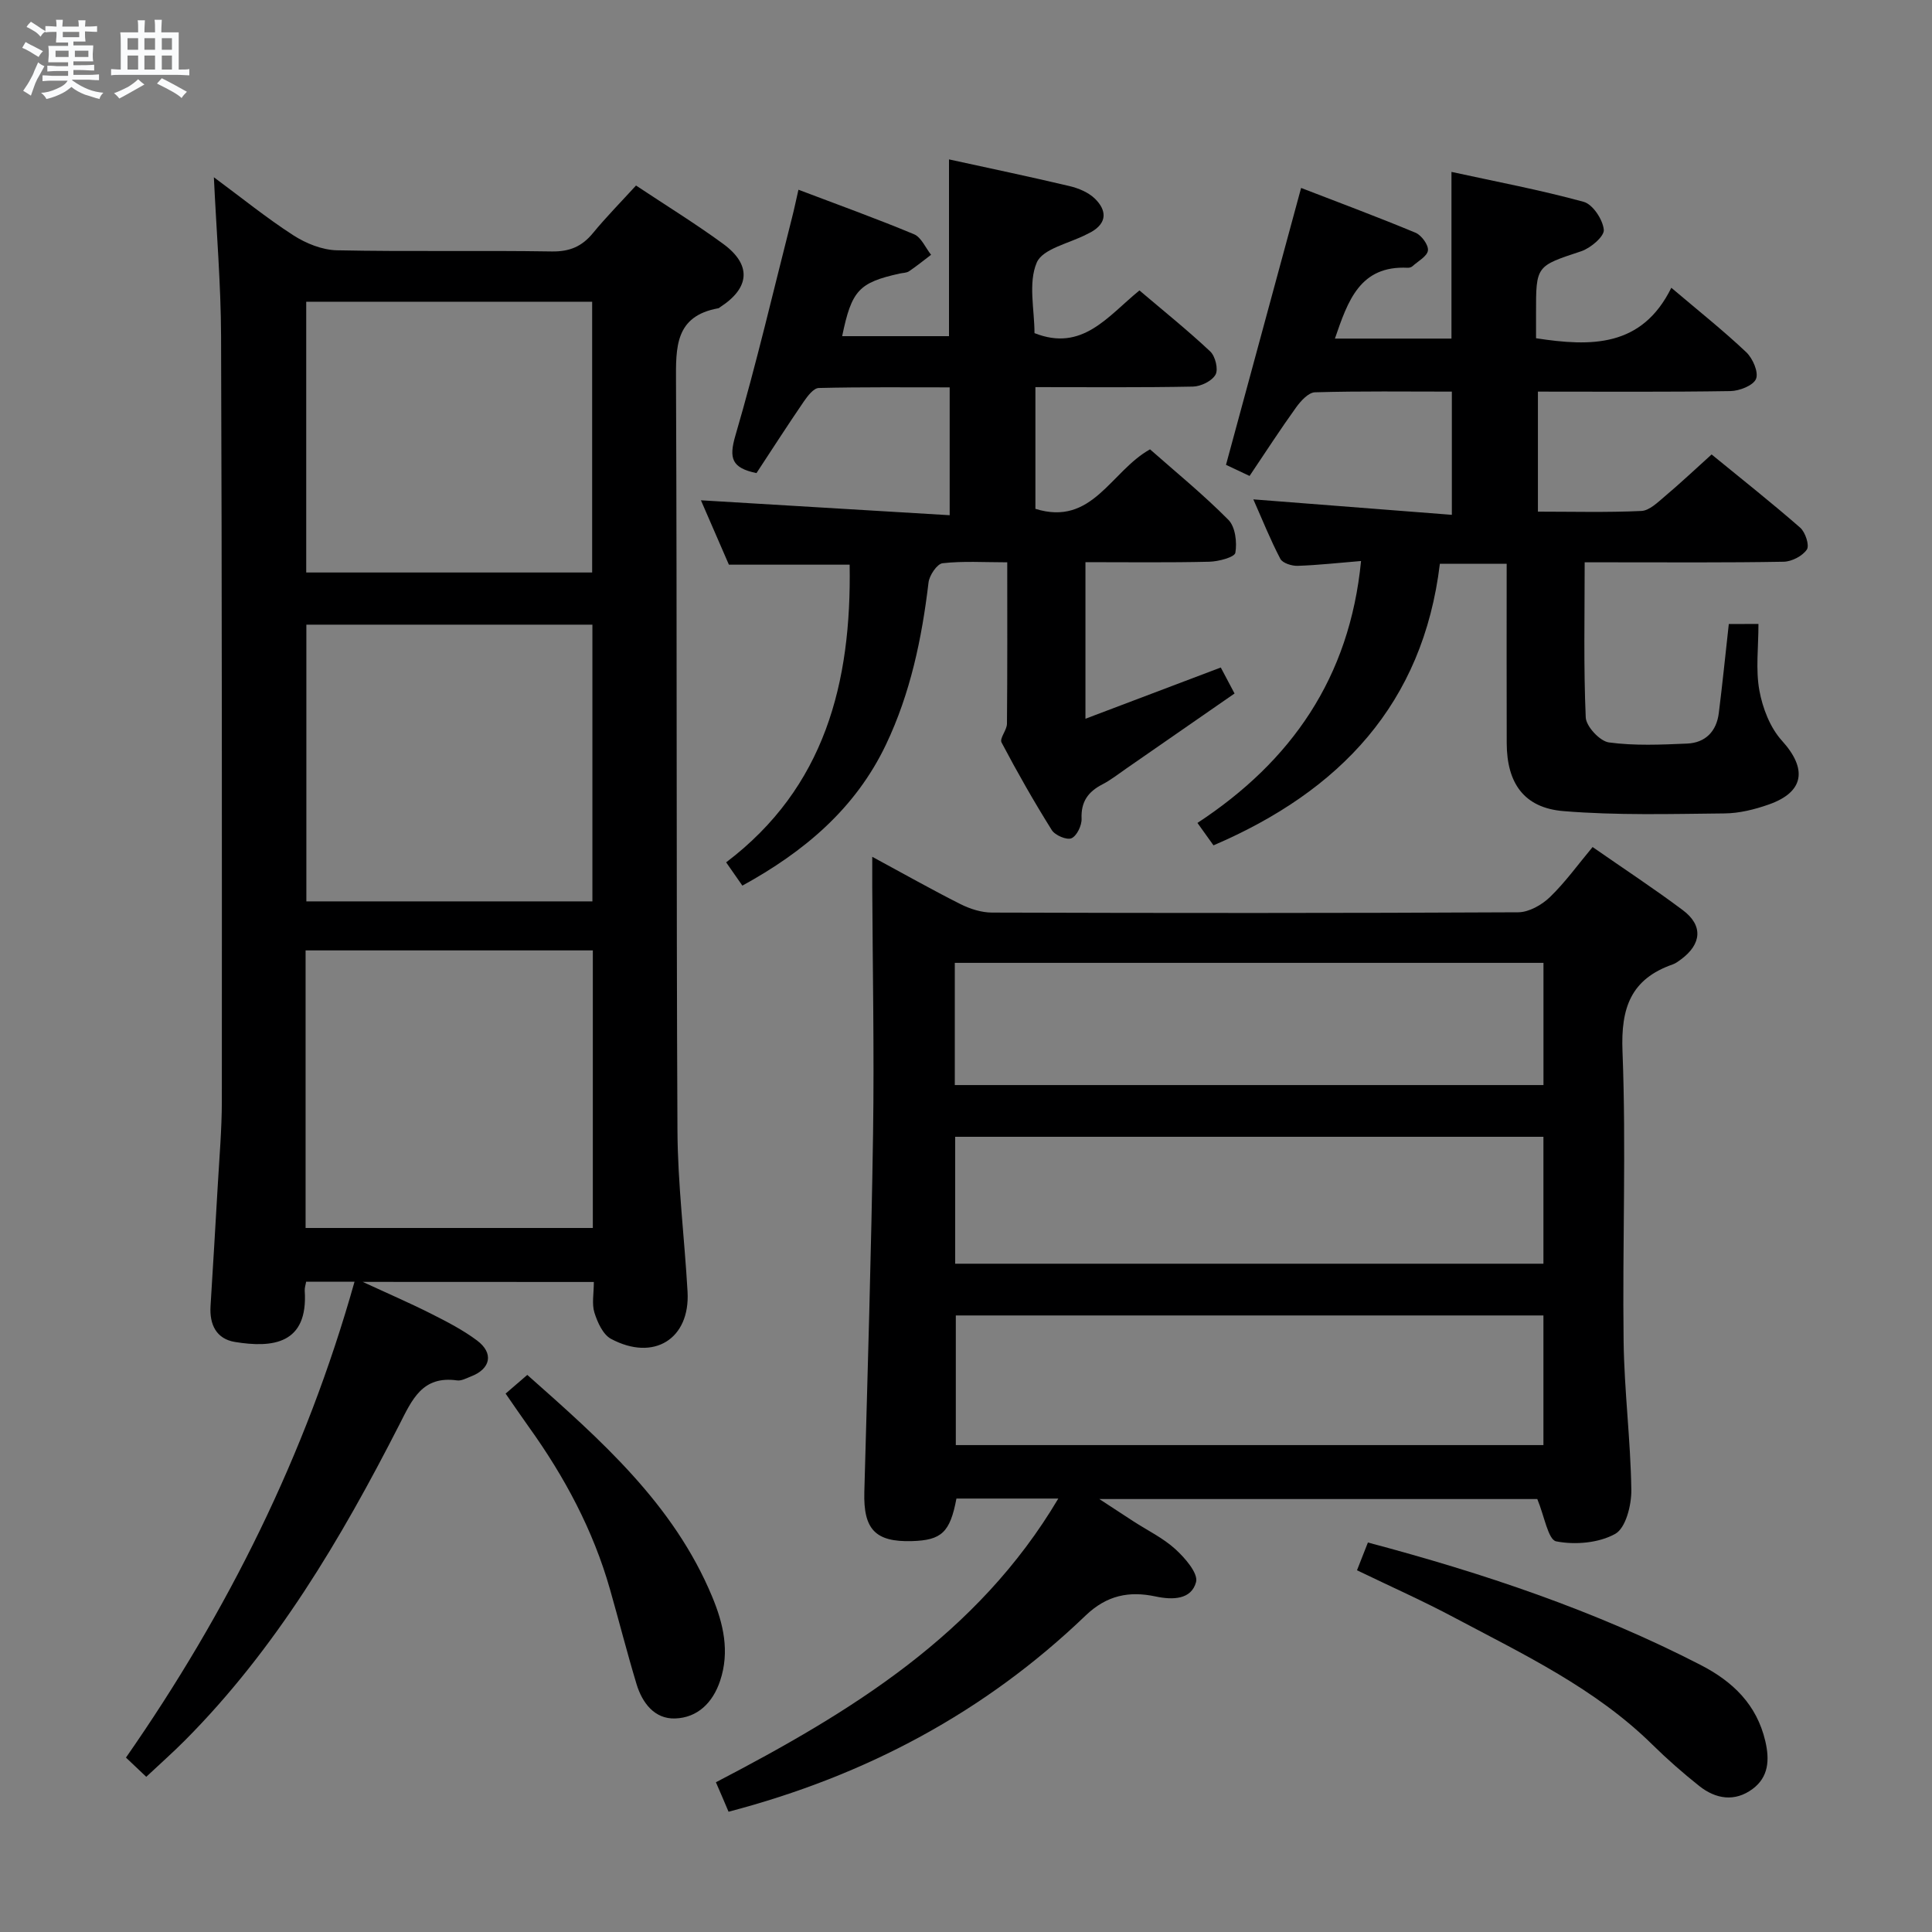 <svg enable-background="new 0 0 400 400" viewBox="0 0 400 400" xmlns="http://www.w3.org/2000/svg"><rect x="0" y="0" width="400" height="400" fill="#808080" stroke="none"/><path d="m6.8 9.5c.6.3 1.3.7 2.1 1.1-.4.4-.7.8-.9 1.2-.7-.4-1.3-.8-1.8-1.1s-1.1-.6-1.6-.8c.2-.4.5-.8.7-1.2.4.2.8.5 1.5.8zm.9 6.9c-.3.6-.5 1.1-.7 1.7s-.4 1.1-.6 1.7c-.6-.4-1.1-.7-1.6-1 .7-1 1.2-1.8 1.5-2.4.3-.5.6-1.1.8-1.7.3-.6.5-1.2.8-1.8.3.3.8.6 1.3.8-.7 1.3-1.2 2.2-1.5 2.7zm.1-11c.4.3 1 .7 1.7 1.1-.5.2-.8.6-1.1 1.1-.5-.6-1-1-1.4-1.2s-.9-.6-1.5-.8c.2-.4.5-.7.9-1.1.5.3.9.6 1.4.9zm10.5 13.1c1 .4 2 .6 3.1.7-.4.4-.7.8-.8 1.3-.9-.2-1.9-.6-3-.9-1-.4-2-.9-2.8-1.6-.5.4-1.1.9-1.9 1.3s-1.9.9-3.3 1.2c-.1-.3-.5-.8-1.1-1.3 1 0 2.1-.3 3.2-.8 1.2-.5 1.9-1 2.3-1.7h-3.2c-.4 0-1 0-2 .1v-1.2c1 0 1.7.1 2 .1h3.3v-1h-2.3c-.2 0-.9 0-2 .1v-1.2c1.2 0 1.9.1 2 .1h2.3v-.8h-4.1c0-.7.1-1.2.1-1.6 0-.5 0-1.1-.1-1.8h4.1v-.7h-2.5c0-.6.1-1.1.1-1.6v-.6h-.5c-.4 0-1 0-1.8.1v-1.3c1.2 0 1.9.1 2.1.1h.2c0-.3 0-.8-.1-1.4h1.4c0 .6-.1 1-.1 1.4h3.4c0-.4 0-.8-.1-1.3h1.5c0 .4-.1.9-.1 1.3.7 0 1.5 0 2.5-.1v1.2c-1 0-1.8-.1-2.5-.1v.6c0 .3 0 .8.1 1.5h-2.5v.8h4.1c0 .7-.1 1.3-.1 1.8s0 1 .1 1.5h-4.1v.8h1.4c.8 0 1.8 0 2.9-.1v1.2c-1 0-1.9-.1-2.8-.1h-1.5v1h3.2c.3 0 1 0 2.1-.1v1.2c-1.1 0-1.8-.1-2.1-.1h-3.4l-.1.1c1.4 1 2.4 1.5 3.4 1.9zm-4.1-6.7v-1.3h-2.7v1.3zm2.2-4.1v-1.1h-3.4v1.1zm1.9 4.1v-1.3h-2.8v1.3z" fill="#fafbfc"/><path d="m37 6.7v2.3 5.4c1 0 1.8 0 2.2-.1v1.3c-.6 0-1.5-.1-2.5-.1h-11.9c-.7 0-1.3 0-1.8.1v-1.3c.5 0 1.1.1 2 .1v-5.2c0-1 0-1.8-.1-2.5h3.7c0-1.3 0-2.1-.1-2.5h1.5c0 .4-.1 1.3-.1 2.5h2.2c0-1.2 0-2.1-.1-2.6h1.5c0 .4-.1 1.3-.1 2.6zm-12.3 13.7c-.3-.4-.7-.8-1.1-1.1 1.1-.4 2.1-.9 2.9-1.3.8-.5 1.5-1 2.1-1.6.4.4.9.8 1.3 1.1-2.5 1.4-4.2 2.4-5.2 2.9zm3.9-10.1v-2.4h-2.2v2.4zm0 4.1v-2.9h-2.2v2.9zm3.5-4.1v-2.4h-2.2v2.4zm0 4.1v-2.9h-2.2v2.9zm.4 2.9 1-1.1c.6.3 1.4.7 2.5 1.3s2 1.1 2.7 1.5c-.4.4-.8.8-1.1 1.3-.8-.8-2.5-1.7-5.1-3zm3.1-7v-2.4h-2.1v2.4zm0 4.1v-2.9h-2.1v2.9z" fill="#fafbfc"/><g fill="#000001"><path d="m75.09 265.4c5.56 2.57 9.96 4.46 14.22 6.62 3.25 1.64 6.55 3.34 9.45 5.51 3.52 2.63 2.84 5.88-1.26 7.45-.93.36-1.95.94-2.85.82-7.24-1.02-9.33 3.98-12.01 9.24-12.07 23.61-25.5 46.36-44.41 65.35-2.46 2.47-5.08 4.79-7.95 7.48-1.44-1.36-2.84-2.69-4.2-3.98 21.08-30.28 37.22-62.63 47.32-98.52-3.7 0-6.73 0-10.02 0-.1.63-.33 1.25-.29 1.86.73 11.1-6.69 11.87-14.44 10.61-3.87-.63-5.3-3.62-5.06-7.43.51-8.3 1.02-16.6 1.49-24.9.33-5.81.84-11.63.85-17.44.02-52.83.03-105.66-.16-158.49-.04-10.73-.95-21.46-1.49-32.88 5.75 4.25 10.91 8.44 16.46 12.02 2.61 1.68 5.95 3.03 8.99 3.1 14.83.31 29.67 0 44.49.24 3.72.06 6.26-1.02 8.55-3.81 2.73-3.32 5.76-6.39 8.91-9.84 6.23 4.14 12.32 7.89 18.06 12.09 5.89 4.32 5.53 9.08-.59 13.05-.14.09-.27.24-.42.27-9.02 1.62-8.8 8.1-8.77 15.28.23 51.66.04 103.33.3 155 .06 11.12 1.46 22.22 2.09 33.34.55 9.77-6.98 14.49-15.84 9.76-1.67-.89-2.81-3.42-3.44-5.43-.57-1.82-.12-3.95-.12-6.35-15.6-.02-31-.02-47.86-.02zm47.65-11.16c0-19.28 0-38.21 0-57.47-19.9 0-39.61 0-59.47 0v57.47zm-59.31-124.91v57.29h59.22c0-19.23 0-38.13 0-57.29-19.84 0-39.41 0-59.22 0zm-.03-66.86v56.06h59.2c0-18.83 0-37.36 0-56.06-19.89 0-39.45 0-59.2 0z"/><path d="m148.22 369c27.94-14.55 54.17-30.53 70.89-58.74-7.39 0-14.26 0-21.09 0-1.32 7-3.07 8.63-9.22 8.81-7.59.22-10.06-2.46-9.85-10.15.68-24.77 1.44-49.54 1.81-74.31.25-16.98-.09-33.98-.17-50.97-.01-1.77 0-3.55 0-6.25 6.64 3.59 12.37 6.83 18.25 9.79 1.98 1 4.34 1.75 6.53 1.76 36.32.11 72.63.13 108.95-.06 2.23-.01 4.89-1.52 6.57-3.14 3.18-3.07 5.8-6.73 8.84-10.37 6.45 4.49 12.7 8.59 18.67 13.06 4.24 3.16 3.93 7.03-.38 10.21-.53.39-1.09.82-1.7 1.03-8.67 3.03-10.76 8.99-10.4 18 .78 19.96-.03 39.97.23 59.96.13 10.28 1.45 20.55 1.6 30.84.04 3.14-1.15 7.88-3.33 9.1-3.41 1.9-8.32 2.32-12.23 1.55-1.67-.33-2.44-5.24-3.91-8.76-29.03 0-59.2 0-90.68 0 3.01 1.97 5.02 3.29 7.04 4.6 2.93 1.9 6.17 3.46 8.71 5.78 1.99 1.81 4.76 5 4.28 6.81-.97 3.64-4.82 3.74-8.38 2.98-5.45-1.16-10.09-.27-14.49 3.95-20.81 19.98-45.47 33.17-73.92 40.62-.82-1.95-1.69-3.96-2.62-6.1zm171.33-96.65c-40.76 0-81.24 0-121.66 0v26.84h121.66c0-9.16 0-17.92 0-26.84zm0-36.99c-40.66 0-81.05 0-121.79 0v26.28h121.79c0-8.86 0-17.43 0-26.28zm.01-36.01c-40.75 0-81.24 0-121.88 0v25.3h121.88c0-8.61 0-16.86 0-25.3z"/><path d="m364.07 129.18c0 4.87-.6 9.45.19 13.78.67 3.66 2.22 7.69 4.67 10.39 5.25 5.79 4.68 10.6-2.69 13.2-2.94 1.04-6.14 1.84-9.23 1.86-11.11.11-22.27.43-33.32-.48-8.17-.67-11.71-5.8-11.74-14.04-.04-12.29-.01-24.58-.01-37.17-4.75 0-9 0-13.83 0-3.49 28.95-20.64 47.05-46.87 58.3-.97-1.36-2.01-2.8-3.32-4.64 19.41-12.74 31.52-30.04 33.87-54.23-4.64.38-8.88.86-13.12 1-1.22.04-3.12-.56-3.59-1.45-2.06-3.93-3.71-8.07-5.59-12.31 13.92 1.08 27.27 2.12 41.1 3.2 0-8.87 0-16.9 0-25.51-9.46 0-18.91-.13-28.34.14-1.35.04-2.94 1.79-3.9 3.12-3.28 4.56-6.34 9.29-9.64 14.2-2.24-1.05-3.99-1.88-4.88-2.3 5.22-19.25 10.32-38.05 15.55-57.33 7.39 2.86 15.6 5.91 23.68 9.27 1.23.51 2.71 2.52 2.58 3.67-.14 1.21-2.06 2.23-3.23 3.29-.23.2-.63.31-.94.3-9.94-.51-12.41 6.88-15.09 14.66h24.13c0-11.23 0-22.45 0-34.51 9.16 2 18.37 3.73 27.38 6.2 1.88.52 3.96 3.67 4.16 5.78.13 1.37-2.73 3.8-4.68 4.45-9.31 3.09-9.37 2.93-9.35 12.85v5.16c11.39 1.75 21.91 1.92 28.01-10.45 5.73 4.86 10.82 8.9 15.52 13.35 1.34 1.27 2.58 4.13 2.02 5.51-.56 1.37-3.43 2.5-5.3 2.53-13.15.21-26.31.11-39.86.11v24.85c7.19 0 14.32.19 21.42-.14 1.67-.08 3.39-1.79 4.86-3.03 3.17-2.67 6.2-5.53 9.68-8.67 6.17 5.05 12.39 9.96 18.34 15.16 1.07.93 1.96 3.67 1.38 4.53-.91 1.34-3.12 2.49-4.81 2.52-11.83.21-23.66.12-35.5.12-1.78 0-3.56 0-5.69 0 0 11.17-.24 21.65.22 32.11.08 1.87 2.92 4.92 4.79 5.18 5.31.72 10.79.47 16.19.24 3.8-.16 6.1-2.53 6.57-6.32.76-6.06 1.37-12.14 2.07-18.43 1.96-.02 3.74-.02 6.14-.02z"/><path d="m153.7 183.36c-1.13-1.62-2.07-2.96-3.36-4.82 20.48-15.51 25.97-37.23 25.57-61.63-8.13 0-16.18 0-25 0-1.76-4.05-3.79-8.71-5.79-13.33 17.15 1.03 34.11 2.05 51.5 3.09 0-9.23 0-17.47 0-26.47-8.93 0-18.02-.09-27.11.13-1.06.03-2.29 1.64-3.07 2.77-3.37 4.92-6.59 9.94-9.82 14.85-5.12-1.07-5.74-3.04-4.37-7.75 4.37-14.93 7.9-30.1 11.74-45.18.45-1.75.81-3.51 1.32-5.74 8.19 3.11 16.14 5.97 23.93 9.22 1.5.63 2.37 2.79 3.53 4.25-1.51 1.15-2.99 2.35-4.56 3.41-.51.35-1.27.33-1.92.47-8.47 1.88-9.97 3.48-11.93 12.97h22.12c0-12.09 0-24.1 0-36.6 8.27 1.81 16.65 3.56 24.96 5.53 1.87.44 3.91 1.3 5.25 2.6 2.39 2.34 2.65 4.96-.77 6.91-.29.16-.6.3-.89.45-3.62 1.9-9.16 2.98-10.39 5.89-1.79 4.21-.46 9.74-.46 14.59 9.91 3.92 15.12-3.45 21.73-8.84 4.95 4.21 9.98 8.24 14.66 12.64 1.05.98 1.71 3.7 1.09 4.8-.74 1.32-3.03 2.44-4.68 2.47-10.77.21-21.54.11-32.61.11v25.2c11.81 3.68 15.56-7.76 23.73-12.32 5.23 4.62 11.01 9.33 16.23 14.6 1.43 1.44 1.81 4.64 1.44 6.81-.16.93-3.48 1.81-5.39 1.86-8.44.2-16.89.09-25.65.09v32.42c9.54-3.61 18.59-7.04 28.02-10.61.68 1.28 1.5 2.83 2.85 5.38-7.49 5.2-14.94 10.36-22.39 15.52-1.64 1.13-3.22 2.39-4.98 3.3-2.95 1.52-4.45 3.59-4.3 7.1.06 1.39-.98 3.56-2.09 4.05-.97.43-3.41-.61-4.08-1.69-3.7-5.91-7.15-11.97-10.4-18.14-.45-.85 1.11-2.56 1.12-3.87.1-10.94.06-21.88.06-33.43-4.84 0-9.15-.29-13.38.19-1.15.13-2.75 2.51-2.92 4-1.38 11.6-3.75 22.92-8.8 33.53-6.34 13.32-16.99 22.22-29.74 29.22z"/><path d="m280.95 325.11c.79-2.01 1.5-3.83 2.26-5.75 23.83 6.33 47.01 14.08 68.9 25.36 6.64 3.42 11.6 8.17 13.38 15.77.91 3.89.68 7.43-2.63 9.89-3.67 2.73-7.61 2.12-11.05-.61-3.38-2.69-6.64-5.55-9.72-8.58-11.82-11.63-26.6-18.64-40.96-26.27-6.43-3.43-13.11-6.4-20.18-9.81z"/><path d="m104.68 288.53c1.68-1.45 2.92-2.52 4.49-3.87 15.19 13.46 30.28 26.7 38.27 45.9 2.33 5.59 3.68 11.37 1.65 17.44-1.52 4.55-4.69 7.64-9.32 7.79-4.24.14-6.8-3.21-7.98-7.11-1.96-6.49-3.63-13.07-5.49-19.6-3.49-12.28-9.42-23.35-16.83-33.67-1.54-2.15-3.02-4.34-4.79-6.88z"/></g></svg>